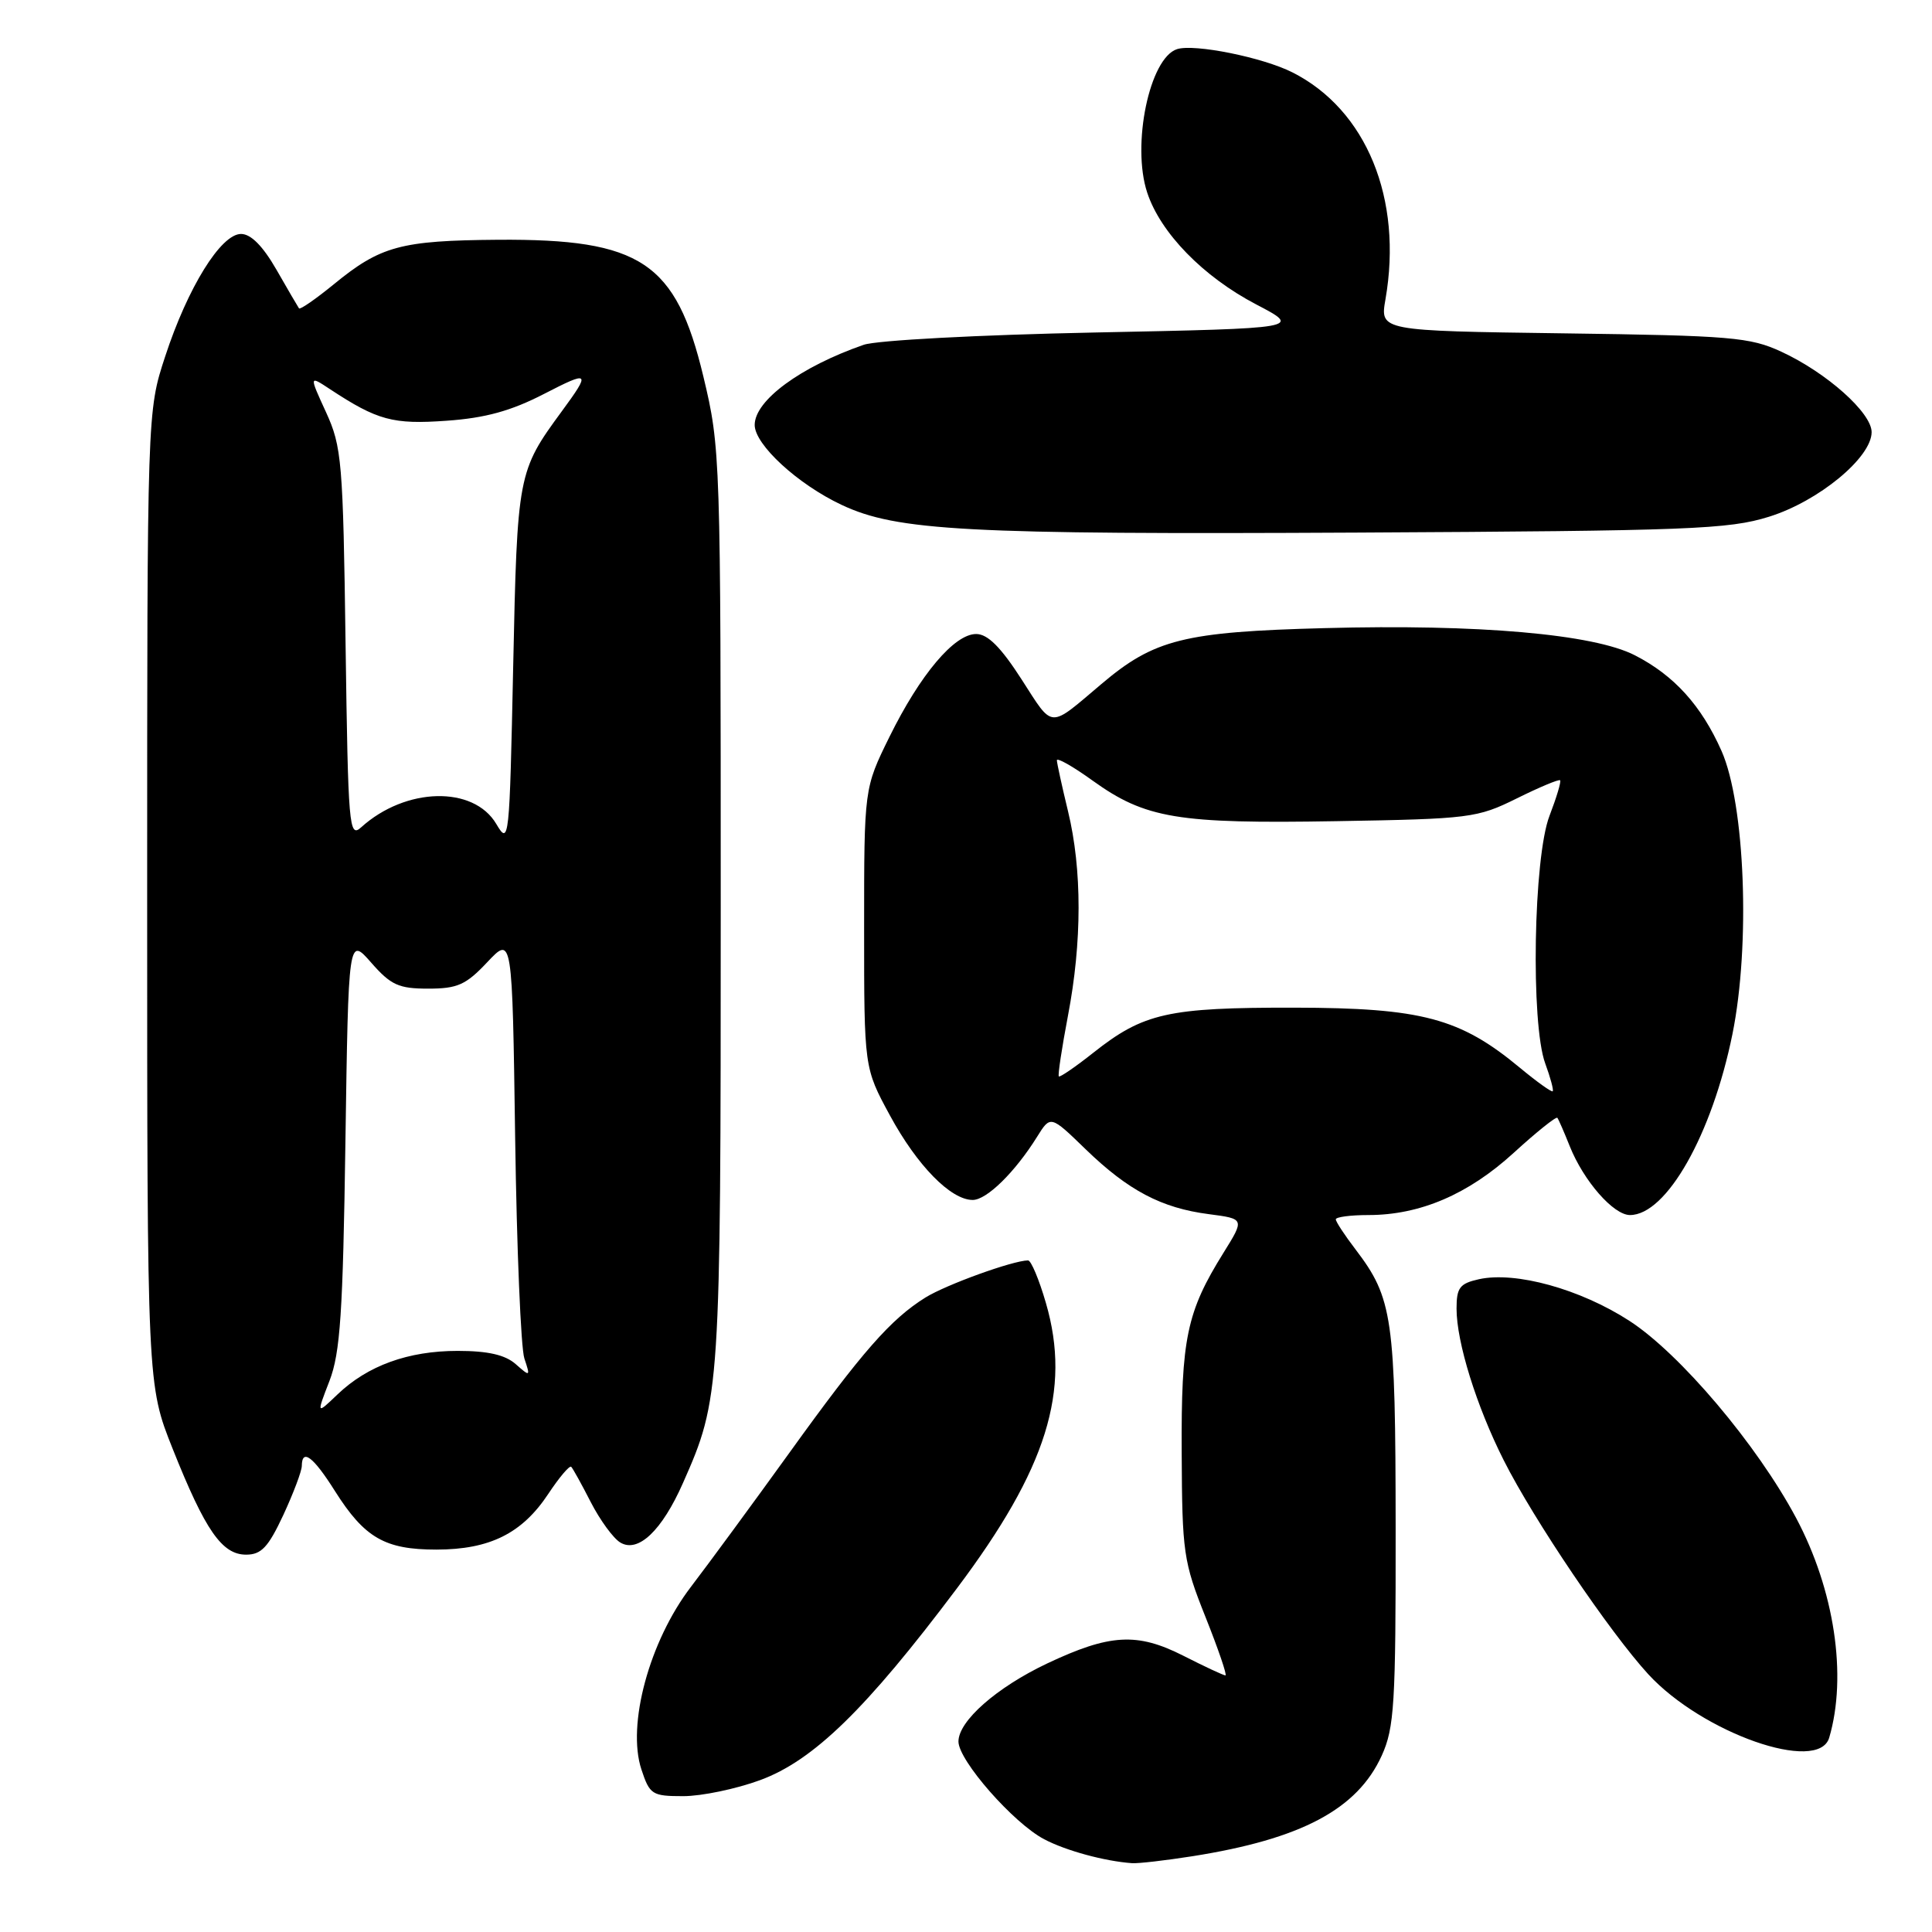 <?xml version="1.0" encoding="UTF-8" standalone="no"?>
<!DOCTYPE svg PUBLIC "-//W3C//DTD SVG 1.1//EN" "http://www.w3.org/Graphics/SVG/1.1/DTD/svg11.dtd" >
<svg xmlns="http://www.w3.org/2000/svg" xmlns:xlink="http://www.w3.org/1999/xlink" version="1.1" viewBox="0 0 256 256">
 <g >
 <path fill="currentColor"
d=" M 158.00 245.96 C 172.44 243.68 179.85 239.74 183.09 232.62 C 184.76 228.93 184.95 225.79 184.93 202.50 C 184.91 174.57 184.54 172.03 179.62 165.56 C 178.18 163.68 177.00 161.88 177.00 161.57 C 177.00 161.26 178.94 161.00 181.32 161.00 C 188.16 161.00 194.55 158.26 200.57 152.76 C 203.59 150.00 206.20 147.91 206.36 148.12 C 206.52 148.33 207.26 150.02 208.00 151.88 C 209.84 156.48 213.79 161.00 215.98 161.00 C 220.82 161.00 226.86 150.33 229.56 137.01 C 231.95 125.21 231.23 106.55 228.11 99.50 C 225.44 93.49 221.84 89.50 216.63 86.83 C 211.17 84.02 195.88 82.68 175.50 83.23 C 156.89 83.72 152.94 84.71 145.95 90.63 C 138.89 96.60 139.63 96.64 135.37 90.03 C 132.62 85.76 130.88 84.01 129.35 84.01 C 126.46 84.00 121.93 89.37 117.85 97.65 C 114.50 104.46 114.50 104.46 114.50 122.98 C 114.50 141.50 114.50 141.50 117.92 147.80 C 121.52 154.44 125.98 159.00 128.89 159.00 C 130.75 159.00 134.51 155.30 137.42 150.63 C 139.20 147.77 139.20 147.77 143.85 152.28 C 149.50 157.75 153.90 160.07 160.17 160.88 C 164.92 161.50 164.92 161.50 162.12 166.00 C 157.24 173.83 156.50 177.35 156.58 192.50 C 156.64 205.73 156.81 206.93 159.73 214.25 C 161.43 218.51 162.62 222.00 162.38 222.00 C 162.13 222.00 159.62 220.83 156.79 219.39 C 150.67 216.29 147.05 216.50 138.75 220.42 C 132.06 223.59 127.00 228.04 127.00 230.76 C 127.00 233.27 134.28 241.57 138.36 243.71 C 141.25 245.23 146.36 246.62 150.00 246.88 C 150.82 246.94 154.43 246.52 158.00 245.96 Z  M 100.71 235.88 C 107.77 233.29 114.77 226.48 126.77 210.50 C 138.72 194.60 141.96 184.24 138.59 172.66 C 137.69 169.55 136.62 167.00 136.22 167.01 C 134.17 167.04 125.39 170.22 122.64 171.92 C 118.04 174.78 114.25 179.09 104.60 192.50 C 99.84 199.10 93.97 207.10 91.54 210.28 C 86.05 217.46 83.04 228.56 84.99 234.46 C 86.09 237.80 86.41 238.00 90.54 238.00 C 92.95 238.00 97.53 237.05 100.71 235.88 Z  M 242.38 230.25 C 244.79 222.06 243.07 210.66 237.99 201.13 C 232.81 191.42 222.59 179.34 215.89 175.01 C 209.38 170.80 200.83 168.44 195.98 169.50 C 193.42 170.07 193.00 170.62 193.00 173.40 C 193.00 177.86 195.64 186.33 199.25 193.49 C 203.24 201.41 213.28 216.25 218.40 221.84 C 225.57 229.64 240.97 235.05 242.38 230.25 Z  M 37.54 200.75 C 38.88 197.86 39.98 194.94 39.99 194.25 C 40.01 191.88 41.51 193.01 44.38 197.57 C 48.31 203.78 51.00 205.33 57.83 205.33 C 64.90 205.32 69.18 203.19 72.65 197.95 C 74.10 195.76 75.47 194.14 75.69 194.36 C 75.91 194.58 77.08 196.69 78.29 199.06 C 79.51 201.43 81.26 203.83 82.19 204.39 C 84.55 205.82 87.71 202.82 90.50 196.50 C 95.44 185.34 95.50 184.44 95.50 120.00 C 95.50 60.32 95.47 59.37 93.20 49.89 C 89.57 34.73 84.93 31.64 66.00 31.77 C 53.10 31.87 50.43 32.59 44.23 37.67 C 41.84 39.62 39.77 41.06 39.62 40.86 C 39.48 40.66 38.13 38.36 36.64 35.75 C 34.83 32.60 33.25 31.00 31.94 31.00 C 29.27 31.00 24.87 38.10 21.88 47.25 C 19.50 54.50 19.50 54.50 19.50 119.00 C 19.50 183.50 19.50 183.50 22.89 192.00 C 27.20 202.81 29.42 206.00 32.61 206.00 C 34.63 206.00 35.55 205.01 37.54 200.75 Z  M 234.40 68.47 C 240.96 66.43 248.00 60.63 248.00 57.26 C 248.00 54.69 242.04 49.38 236.05 46.61 C 231.89 44.68 229.40 44.47 207.18 44.17 C 182.85 43.84 182.85 43.84 183.58 39.67 C 185.90 26.35 181.06 14.54 171.25 9.59 C 167.32 7.60 158.27 5.78 155.97 6.51 C 152.32 7.67 149.92 19.19 152.01 25.52 C 153.77 30.86 159.42 36.66 166.44 40.33 C 172.50 43.50 172.50 43.50 145.00 44.06 C 129.74 44.37 116.14 45.09 114.44 45.69 C 106.07 48.60 100.00 53.06 100.00 56.31 C 100.00 58.92 105.71 64.17 111.52 66.90 C 118.85 70.35 128.01 70.84 180.00 70.57 C 223.83 70.34 229.07 70.14 234.40 68.47 Z  M 201.39 141.48 C 193.47 134.90 188.38 133.55 171.50 133.52 C 154.75 133.50 151.53 134.22 144.86 139.50 C 142.50 141.37 140.44 142.78 140.30 142.63 C 140.15 142.48 140.70 138.86 141.51 134.59 C 143.38 124.82 143.39 115.22 141.52 107.50 C 140.72 104.20 140.06 101.16 140.04 100.75 C 140.02 100.34 142.15 101.54 144.77 103.43 C 151.77 108.46 156.03 109.17 177.04 108.81 C 194.79 108.51 195.73 108.39 200.97 105.80 C 203.97 104.31 206.56 103.23 206.72 103.39 C 206.89 103.55 206.25 105.67 205.32 108.09 C 203.19 113.59 202.81 135.63 204.75 140.91 C 205.44 142.79 205.89 144.45 205.74 144.60 C 205.59 144.74 203.63 143.34 201.39 141.48 Z  M 43.66 182.97 C 45.09 179.24 45.44 173.97 45.77 151.31 C 46.17 124.12 46.17 124.12 49.19 127.56 C 51.79 130.53 52.83 131.00 56.74 131.00 C 60.62 131.00 61.74 130.50 64.57 127.49 C 67.88 123.98 67.88 123.98 68.26 150.74 C 68.47 165.46 69.02 178.62 69.48 180.00 C 70.29 182.43 70.26 182.45 68.33 180.75 C 66.93 179.52 64.65 179.00 60.64 179.00 C 54.09 179.00 48.71 180.95 44.72 184.77 C 41.93 187.44 41.93 187.44 43.66 182.97 Z  M 65.76 109.18 C 62.75 104.08 53.74 104.30 47.86 109.62 C 46.25 111.08 46.13 109.64 45.79 85.34 C 45.46 61.13 45.29 59.19 43.20 54.62 C 40.96 49.74 40.96 49.74 43.73 51.57 C 50.02 55.71 52.07 56.26 59.18 55.75 C 64.31 55.39 67.72 54.45 72.10 52.19 C 78.15 49.07 78.31 49.23 74.44 54.50 C 68.61 62.44 68.54 62.83 68.00 88.31 C 67.51 111.52 67.46 112.05 65.76 109.18 Z "/>
</g>
</svg>